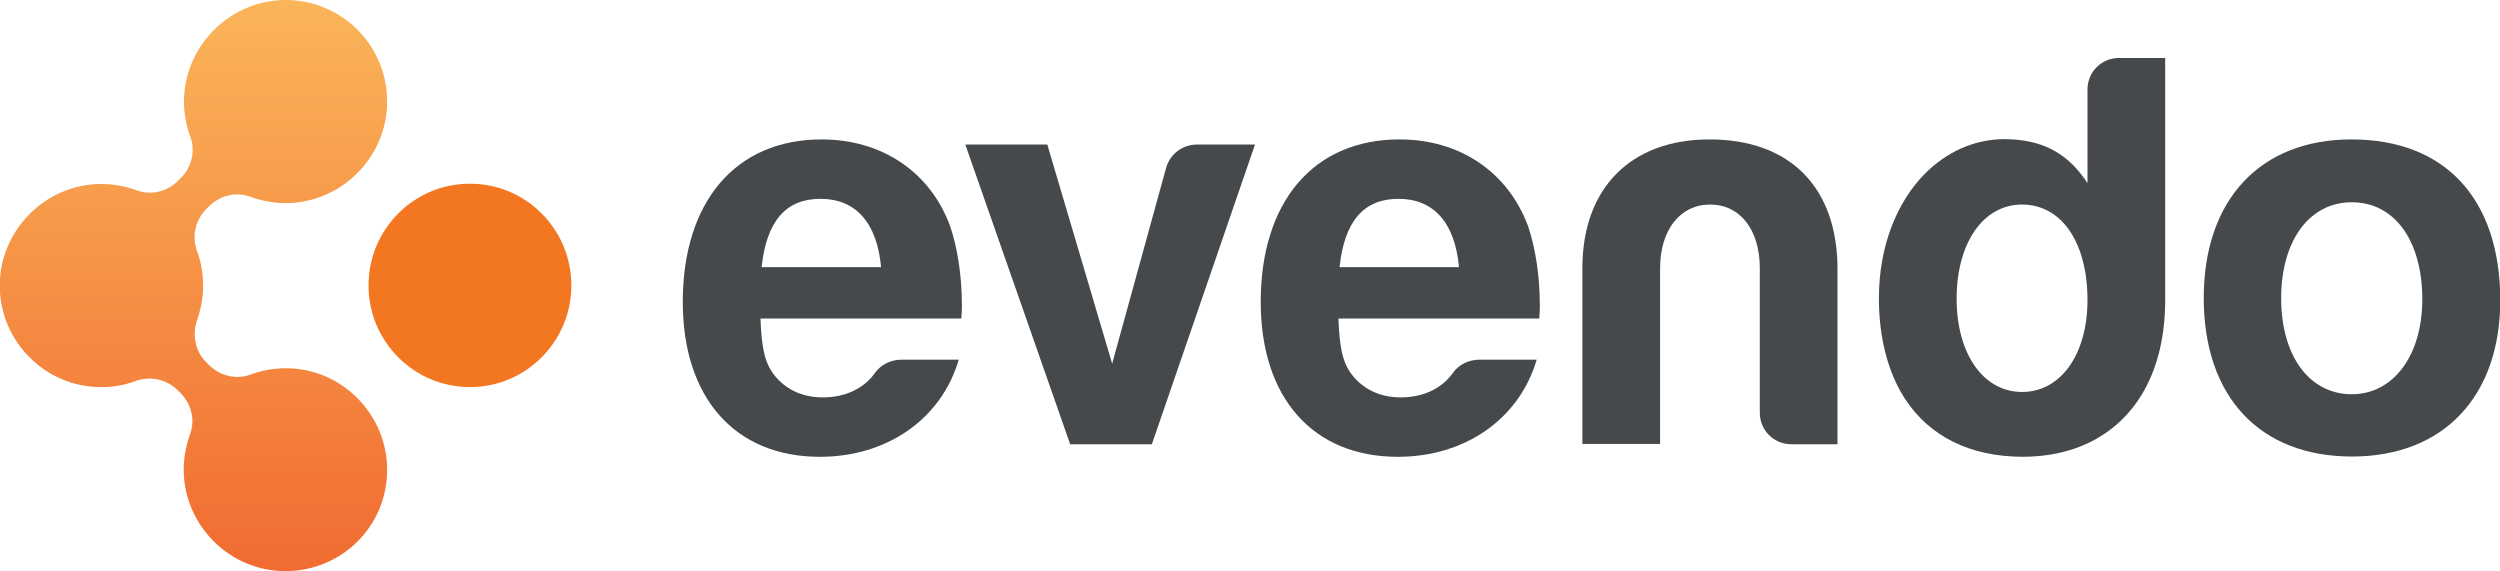 <?xml version="1.0" encoding="utf-8"?>
<!-- Generator: Adobe Illustrator 19.0.0, SVG Export Plug-In . SVG Version: 6.00 Build 0)  -->
<svg version="1.1" id="Layer_1" xmlns="http://www.w3.org/2000/svg" xmlns:xlink="http://www.w3.org/1999/xlink" x="0px" y="0px"
	 viewBox="0 0 875.1 200" style="enable-background:new 0 0 875.1 200;" xml:space="preserve">
<style type="text/css">
	.st0{fill:#F37721;}
	.st1{fill:#46494B;}
</style>
<g id="XMLID_54_">
	<g id="XMLID_136_">
		<ellipse id="XMLID_146_" class="st0" cx="164.5" cy="99.9" rx="35.5" ry="35.6"/>
		<g id="XMLID_137_">
			<defs>
				<path id="XMLID_138_" d="M135.5,165.3c0.5-19.8-15.6-36.4-35.4-36.4c-4.4,0-8.6,0.8-12.4,2.2c-5,1.9-10.7,0.5-14.5-3.3l-1-1
					c-3.9-3.9-5-9.6-3.2-14.8c1.3-3.8,2.1-7.8,2.1-12c0-4.2-0.7-8.3-2.1-12c-1.9-5.2-0.7-10.9,3.2-14.8l1-1
					c3.8-3.8,9.4-5.2,14.5-3.3c3.9,1.4,8.1,2.2,12.4,2.2c19.8-0.1,35.9-16.7,35.4-36.4C135.1,15.7,119.8,0.5,100.9,0
					C81.1-0.5,64.5,15.7,64.4,35.4c0,4.4,0.8,8.6,2.2,12.4c1.9,5,0.5,10.7-3.3,14.5l-1,1c-3.8,3.8-9.4,5.2-14.5,3.3
					c-3.9-1.4-8-2.2-12.4-2.2c-19.6,0-35.7,16.4-35.5,36c0.3,19.4,16.1,35.1,35.5,35.1c4.2,0,8.3-0.7,12-2.1
					c5.2-1.9,10.9-0.7,14.8,3.2l1,1c3.8,3.8,5.2,9.4,3.3,14.5c-1.4,3.9-2.2,8.1-2.2,12.4c0.1,19.8,16.7,35.9,36.4,35.4
					C119.8,199.5,135.1,184.3,135.5,165.3z"/>
			</defs>
			<linearGradient id="XMLID_28_" gradientUnits="userSpaceOnUse" x1="67.763" y1="200" x2="67.763" y2="-1.448825e-09">
				<stop  offset="0" style="stop-color:#F16B31"/>
				<stop  offset="1" style="stop-color:#FAB559"/>
			</linearGradient>
			<use xlink:href="#XMLID_138_"  style="overflow:visible;fill:url(#XMLID_28_);"/>
			<clipPath id="XMLID_29_">
				<use xlink:href="#XMLID_138_"  style="overflow:visible;"/>
			</clipPath>
		</g>
	</g>
	<g id="XMLID_58_">
		<path id="XMLID_132_" class="st1" d="M287.6,48.8c-30.1,0-48.6,21.8-48.6,56.9c0,33.6,18.3,54.2,48,54.2c23.5,0,42.5-13.2,48.6-34
			h-20c-3.6,0-7.2,1.6-9.3,4.6c-3.9,5.5-10.4,8.6-18.3,8.6c-7.8,0-14-3.3-17.9-9.1c-2.5-3.9-3.5-8.5-3.9-18.5h70.3
			c0.2-2.3,0.2-3.3,0.2-4.7c0-10.5-1.6-20.2-4.1-27.6C325.7,60.3,308.8,48.8,287.6,48.8z M266.6,93.5c1.7-16.1,8.5-23.9,20.6-23.9
			c12.4,0,19.8,8.4,21.2,23.9H266.6z"/>
		<path id="XMLID_131_" class="st1" d="M408.2,58.7l-18.9,68.6l-22.7-76.7h-28.7l36.7,104.9h28.6l36.1-104.9h-20.3
			C413.9,50.6,409.6,53.9,408.2,58.7z"/>
		<path id="XMLID_128_" class="st1" d="M489.9,48.8c-30.1,0-48.6,21.8-48.6,56.9c0,33.6,18.3,54.2,48,54.2c23.5,0,42.5-13.2,48.6-34
			h-20c-3.6,0-7.2,1.6-9.3,4.6c-3.9,5.5-10.4,8.6-18.3,8.6c-7.8,0-14-3.3-17.9-9.1c-2.5-3.9-3.5-8.5-3.9-18.5h70.3
			c0.2-2.3,0.2-3.3,0.2-4.7c0-10.5-1.6-20.2-4.1-27.6C527.9,60.3,511.1,48.8,489.9,48.8z M468.9,93.5c1.7-16.1,8.5-23.9,20.6-23.9
			c12.4,0,19.8,8.4,21.2,23.9H468.9z"/>
		<path id="XMLID_125_" class="st1" d="M823.1,48.8c-32,0-51.7,21.2-51.7,55.5c0,34.6,19.6,55.5,51.9,55.5c32,0,51.9-21,51.9-54.8
			C875.1,69.6,855.9,48.8,823.1,48.8z M823.2,138c-14.8,0-24.7-13.4-24.7-33.6c0-20.2,9.9-33.6,24.7-33.6c15,0,24.7,13.4,24.7,34
			C847.9,124.4,837.8,138,823.2,138z"/>
		<path id="XMLID_101_" class="st1" d="M741.7,20.3c-6.1,0-11,4.9-11,11v32.8c-6.3-9.7-14.5-14.6-26.2-15.3c-0.9,0-1.8-0.1-2.7-0.1
			c-10.8,0-20.4,4.5-28,12.1c-9.9,10-16.1,25.5-16.1,43.5l0,0l0,1.5c0.2,12.3,2.9,22.9,7.6,31.3c7.8,13.8,21.4,21.8,39.3,22.7
			c1,0,2.1,0.1,3.2,0.1c8.6,0,16.3-1.6,22.9-4.7c17.2-8,27.2-25.7,27.2-50.1V20.3H741.7z M707.8,137.2c-13.6,0-22.9-13.4-22.9-32.6
			c0-19.6,9.3-33,22.9-33c13.8,0,22.9,13.2,22.9,33.4C730.7,124,721.4,137.2,707.8,137.2z"/>
		<path id="XMLID_100_" class="st1" d="M598.4,48.8c-27.6,0-44.5,17.1-44.5,45v61.6h27.2V93.9c0-13.4,7-22.3,17.5-22.3
			c10.5,0,17.4,8.8,17.4,22.3c0,0.1,0,0.2,0,0.3v50.3c0,6.1,4.9,11,11,11h16.2v-61C643.3,65.7,626.7,48.8,598.4,48.8z"/>
	</g>
</g>
</svg>
